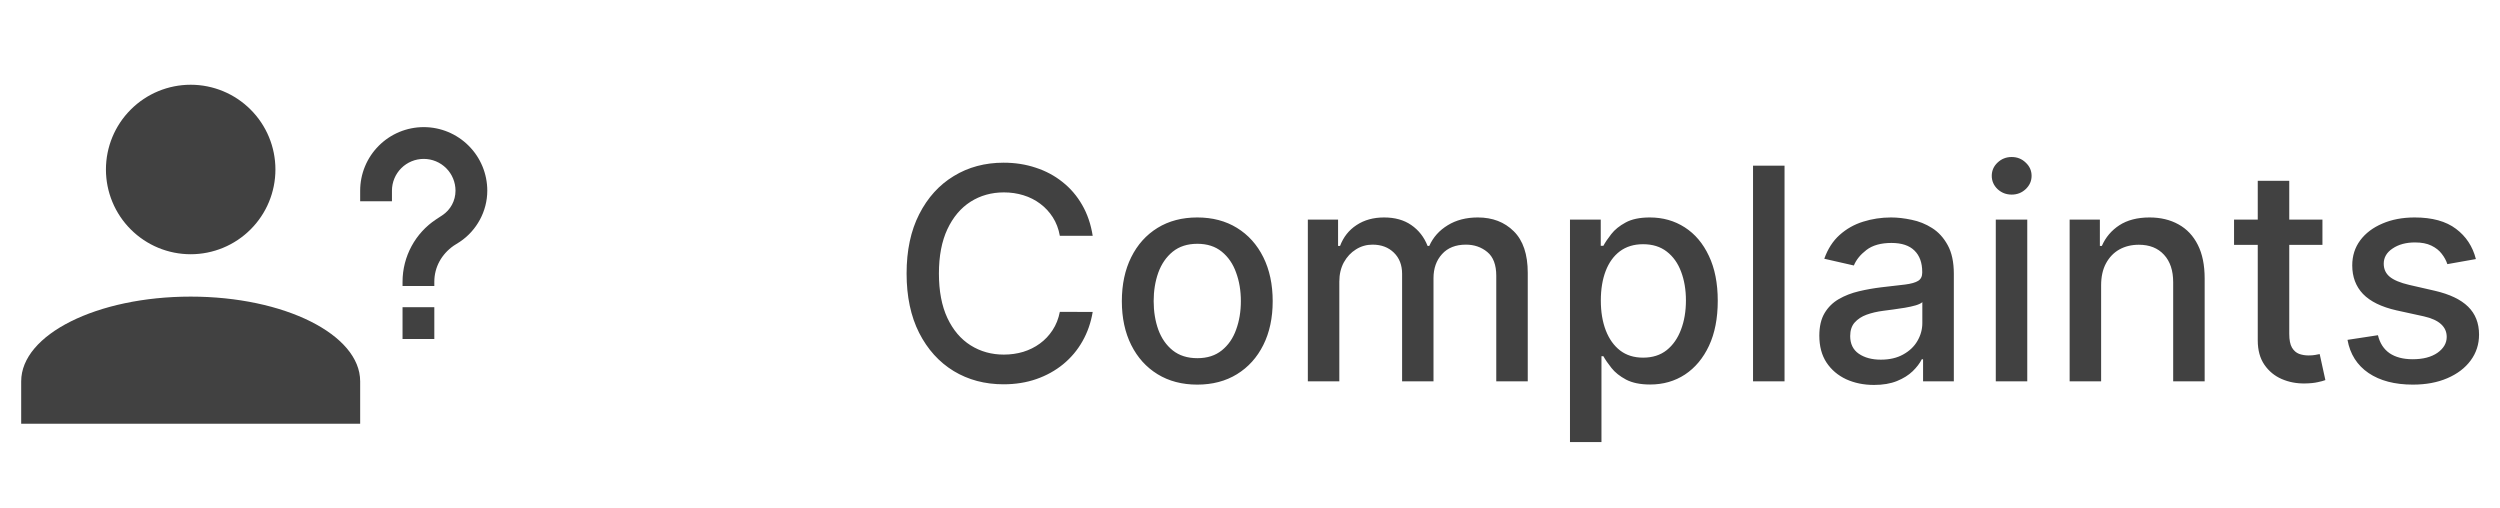 <svg width="118" height="24" viewBox="0 0 118 24" fill="none" xmlns="http://www.w3.org/2000/svg">
<path d="M51.575 11.129H50.024C49.965 10.798 49.853 10.506 49.691 10.254C49.529 10.002 49.33 9.789 49.094 9.613C48.859 9.437 48.596 9.305 48.304 9.215C48.016 9.126 47.709 9.081 47.384 9.081C46.798 9.081 46.272 9.228 45.808 9.523C45.347 9.818 44.983 10.251 44.715 10.821C44.449 11.391 44.317 12.087 44.317 12.909C44.317 13.738 44.449 14.437 44.715 15.007C44.983 15.577 45.349 16.008 45.813 16.3C46.277 16.591 46.799 16.737 47.379 16.737C47.701 16.737 48.006 16.694 48.294 16.608C48.586 16.518 48.849 16.387 49.084 16.215C49.32 16.043 49.519 15.832 49.681 15.584C49.847 15.332 49.961 15.044 50.024 14.719L51.575 14.724C51.492 15.224 51.332 15.685 51.093 16.106C50.858 16.523 50.554 16.885 50.183 17.19C49.815 17.491 49.394 17.725 48.92 17.891C48.447 18.056 47.929 18.139 47.369 18.139C46.488 18.139 45.702 17.93 45.013 17.513C44.323 17.092 43.78 16.49 43.382 15.708C42.988 14.926 42.791 13.993 42.791 12.909C42.791 11.822 42.989 10.889 43.387 10.11C43.785 9.328 44.328 8.728 45.018 8.31C45.707 7.889 46.491 7.679 47.369 7.679C47.91 7.679 48.413 7.757 48.881 7.913C49.351 8.065 49.774 8.29 50.148 8.589C50.523 8.884 50.833 9.245 51.078 9.673C51.323 10.097 51.489 10.582 51.575 11.129ZM56.511 18.154C55.795 18.154 55.17 17.99 54.636 17.662C54.103 17.334 53.689 16.875 53.394 16.285C53.099 15.695 52.951 15.005 52.951 14.217C52.951 13.425 53.099 12.732 53.394 12.139C53.689 11.545 54.103 11.085 54.636 10.756C55.17 10.428 55.795 10.264 56.511 10.264C57.227 10.264 57.852 10.428 58.385 10.756C58.919 11.085 59.333 11.545 59.628 12.139C59.923 12.732 60.071 13.425 60.071 14.217C60.071 15.005 59.923 15.695 59.628 16.285C59.333 16.875 58.919 17.334 58.385 17.662C57.852 17.99 57.227 18.154 56.511 18.154ZM56.516 16.906C56.98 16.906 57.364 16.784 57.669 16.538C57.974 16.293 58.2 15.967 58.345 15.559C58.495 15.151 58.569 14.702 58.569 14.212C58.569 13.724 58.495 13.277 58.345 12.869C58.2 12.458 57.974 12.129 57.669 11.88C57.364 11.631 56.98 11.507 56.516 11.507C56.048 11.507 55.661 11.631 55.352 11.88C55.047 12.129 54.821 12.458 54.671 12.869C54.526 13.277 54.453 13.724 54.453 14.212C54.453 14.702 54.526 15.151 54.671 15.559C54.821 15.967 55.047 16.293 55.352 16.538C55.661 16.784 56.048 16.906 56.516 16.906ZM61.73 18V10.364H63.157V11.607H63.251C63.41 11.186 63.67 10.857 64.032 10.622C64.393 10.383 64.825 10.264 65.329 10.264C65.84 10.264 66.267 10.383 66.612 10.622C66.96 10.861 67.217 11.189 67.382 11.607H67.462C67.644 11.199 67.934 10.874 68.332 10.632C68.73 10.387 69.204 10.264 69.754 10.264C70.447 10.264 71.012 10.481 71.449 10.915C71.89 11.35 72.11 12.004 72.11 12.879V18H70.624V13.018C70.624 12.501 70.483 12.127 70.201 11.895C69.92 11.663 69.583 11.547 69.192 11.547C68.708 11.547 68.332 11.696 68.064 11.994C67.795 12.289 67.661 12.669 67.661 13.133V18H66.179V12.924C66.179 12.51 66.05 12.177 65.791 11.925C65.533 11.673 65.197 11.547 64.782 11.547C64.501 11.547 64.24 11.621 64.002 11.771C63.767 11.916 63.576 12.12 63.43 12.382C63.288 12.644 63.216 12.947 63.216 13.292V18H61.73ZM74.103 20.864V10.364H75.555V11.602H75.679C75.765 11.443 75.889 11.258 76.052 11.05C76.214 10.841 76.439 10.659 76.728 10.503C77.016 10.344 77.397 10.264 77.871 10.264C78.488 10.264 79.038 10.42 79.522 10.732C80.006 11.043 80.385 11.492 80.66 12.079C80.939 12.665 81.078 13.371 81.078 14.197C81.078 15.022 80.94 15.73 80.665 16.32C80.39 16.906 80.012 17.359 79.532 17.677C79.051 17.992 78.503 18.149 77.886 18.149C77.422 18.149 77.043 18.071 76.748 17.916C76.456 17.76 76.227 17.577 76.062 17.369C75.896 17.16 75.768 16.974 75.679 16.812H75.589V20.864H74.103ZM75.559 14.182C75.559 14.719 75.637 15.189 75.793 15.594C75.949 15.998 76.174 16.315 76.469 16.543C76.764 16.769 77.126 16.881 77.553 16.881C77.997 16.881 78.368 16.764 78.667 16.528C78.965 16.29 79.19 15.967 79.343 15.559C79.499 15.151 79.576 14.692 79.576 14.182C79.576 13.678 79.5 13.226 79.348 12.825C79.199 12.424 78.973 12.107 78.672 11.875C78.373 11.643 78.001 11.527 77.553 11.527C77.122 11.527 76.758 11.638 76.459 11.86C76.164 12.082 75.941 12.392 75.788 12.79C75.636 13.188 75.559 13.652 75.559 14.182ZM84.23 7.818V18H82.743V7.818H84.23ZM88.452 18.169C87.968 18.169 87.531 18.079 87.14 17.901C86.749 17.718 86.439 17.455 86.21 17.11C85.984 16.765 85.872 16.343 85.872 15.842C85.872 15.412 85.955 15.057 86.12 14.778C86.286 14.5 86.51 14.28 86.791 14.117C87.073 13.955 87.388 13.832 87.736 13.749C88.084 13.666 88.439 13.604 88.8 13.56C89.257 13.507 89.629 13.464 89.914 13.431C90.199 13.395 90.406 13.337 90.535 13.257C90.664 13.178 90.729 13.048 90.729 12.869V12.835C90.729 12.4 90.606 12.064 90.361 11.825C90.119 11.587 89.758 11.467 89.277 11.467C88.777 11.467 88.382 11.578 88.094 11.8C87.809 12.019 87.612 12.263 87.502 12.531L86.106 12.213C86.271 11.749 86.513 11.374 86.831 11.089C87.153 10.801 87.522 10.592 87.94 10.463C88.358 10.331 88.797 10.264 89.257 10.264C89.562 10.264 89.885 10.301 90.227 10.374C90.572 10.443 90.893 10.572 91.191 10.761C91.493 10.95 91.74 11.22 91.932 11.572C92.124 11.92 92.221 12.372 92.221 12.929V18H90.769V16.956H90.709C90.613 17.148 90.469 17.337 90.277 17.523C90.084 17.708 89.838 17.863 89.536 17.985C89.234 18.108 88.873 18.169 88.452 18.169ZM88.775 16.976C89.186 16.976 89.537 16.895 89.829 16.732C90.124 16.57 90.348 16.358 90.5 16.096C90.656 15.831 90.734 15.547 90.734 15.246V14.261C90.681 14.314 90.578 14.364 90.426 14.411C90.277 14.454 90.106 14.492 89.914 14.525C89.722 14.555 89.534 14.583 89.352 14.609C89.17 14.633 89.017 14.652 88.894 14.669C88.606 14.706 88.343 14.767 88.104 14.853C87.869 14.939 87.68 15.063 87.537 15.226C87.398 15.385 87.329 15.597 87.329 15.862C87.329 16.23 87.464 16.509 87.736 16.697C88.008 16.883 88.354 16.976 88.775 16.976ZM94.201 18V10.364H95.687V18H94.201ZM94.951 9.185C94.693 9.185 94.471 9.099 94.285 8.927C94.103 8.751 94.011 8.542 94.011 8.3C94.011 8.055 94.103 7.846 94.285 7.674C94.471 7.498 94.693 7.411 94.951 7.411C95.21 7.411 95.43 7.498 95.612 7.674C95.798 7.846 95.891 8.055 95.891 8.3C95.891 8.542 95.798 8.751 95.612 8.927C95.43 9.099 95.21 9.185 94.951 9.185ZM99.173 13.466V18H97.687V10.364H99.114V11.607H99.208C99.384 11.202 99.659 10.877 100.033 10.632C100.411 10.387 100.887 10.264 101.46 10.264C101.981 10.264 102.436 10.374 102.827 10.592C103.219 10.808 103.522 11.129 103.737 11.557C103.953 11.984 104.06 12.513 104.06 13.143V18H102.574V13.322C102.574 12.768 102.43 12.336 102.141 12.024C101.853 11.709 101.457 11.552 100.953 11.552C100.608 11.552 100.302 11.626 100.033 11.776C99.768 11.925 99.558 12.143 99.402 12.432C99.249 12.717 99.173 13.062 99.173 13.466ZM109.619 10.364V11.557H105.447V10.364H109.619ZM106.566 8.534H108.053V15.758C108.053 16.046 108.096 16.263 108.182 16.409C108.268 16.552 108.379 16.649 108.515 16.702C108.654 16.752 108.805 16.777 108.967 16.777C109.087 16.777 109.191 16.769 109.281 16.752C109.37 16.736 109.44 16.722 109.489 16.712L109.758 17.94C109.672 17.974 109.549 18.007 109.39 18.04C109.231 18.076 109.032 18.096 108.793 18.099C108.402 18.106 108.038 18.037 107.7 17.891C107.362 17.745 107.088 17.519 106.879 17.215C106.67 16.91 106.566 16.527 106.566 16.066V8.534ZM116.862 12.228L115.515 12.467C115.459 12.294 115.369 12.13 115.246 11.974C115.127 11.819 114.965 11.691 114.759 11.592C114.554 11.492 114.297 11.443 113.989 11.443C113.568 11.443 113.216 11.537 112.935 11.726C112.653 11.912 112.512 12.152 112.512 12.447C112.512 12.702 112.607 12.907 112.795 13.063C112.984 13.219 113.289 13.347 113.71 13.446L114.923 13.724C115.626 13.887 116.15 14.137 116.494 14.475C116.839 14.813 117.011 15.252 117.011 15.793C117.011 16.25 116.879 16.658 116.614 17.016C116.352 17.37 115.986 17.649 115.515 17.851C115.048 18.053 114.506 18.154 113.889 18.154C113.034 18.154 112.336 17.972 111.796 17.607C111.256 17.239 110.924 16.717 110.802 16.041L112.239 15.822C112.328 16.197 112.512 16.48 112.79 16.673C113.069 16.861 113.432 16.956 113.879 16.956C114.366 16.956 114.756 16.855 115.048 16.653C115.339 16.447 115.485 16.197 115.485 15.902C115.485 15.663 115.396 15.463 115.217 15.3C115.041 15.138 114.771 15.015 114.406 14.932L113.114 14.649C112.401 14.487 111.874 14.228 111.533 13.874C111.195 13.519 111.026 13.07 111.026 12.526C111.026 12.075 111.152 11.681 111.403 11.343C111.655 11.005 112.003 10.742 112.447 10.553C112.892 10.36 113.4 10.264 113.974 10.264C114.799 10.264 115.449 10.443 115.923 10.801C116.397 11.156 116.71 11.631 116.862 12.228Z" fill="#121212" fill-opacity="0.8"/>
<path d="M13 8C13 9.061 12.579 10.078 11.828 10.828C11.078 11.579 10.061 12 9 12C7.939 12 6.922 11.579 6.172 10.828C5.421 10.078 5 9.061 5 8C5 6.939 5.421 5.922 6.172 5.172C6.922 4.421 7.939 4 9 4C10.061 4 11.078 4.421 11.828 5.172C12.579 5.922 13 6.939 13 8ZM17 18V20H1V18C1 15.79 4.58 14 9 14C13.42 14 17 15.79 17 18ZM20.5 14.5V16H19V14.5H20.5ZM18.5 9.5H17V9C17 8.204 17.316 7.441 17.879 6.879C18.441 6.316 19.204 6 20 6C20.796 6 21.559 6.316 22.121 6.879C22.684 7.441 23 8.204 23 9C23 9.97 22.5 10.88 21.71 11.41L21.41 11.6C20.84 12 20.5 12.61 20.5 13.3V13.5H19V13.3C19 12.11 19.6 11 20.59 10.35L20.88 10.16C21.27 9.9 21.5 9.47 21.5 9C21.5 8.602 21.342 8.221 21.061 7.939C20.779 7.658 20.398 7.5 20 7.5C19.602 7.5 19.221 7.658 18.939 7.939C18.658 8.221 18.5 8.602 18.5 9V9.5Z" fill="#121212" fill-opacity="0.8"/>
</svg>

